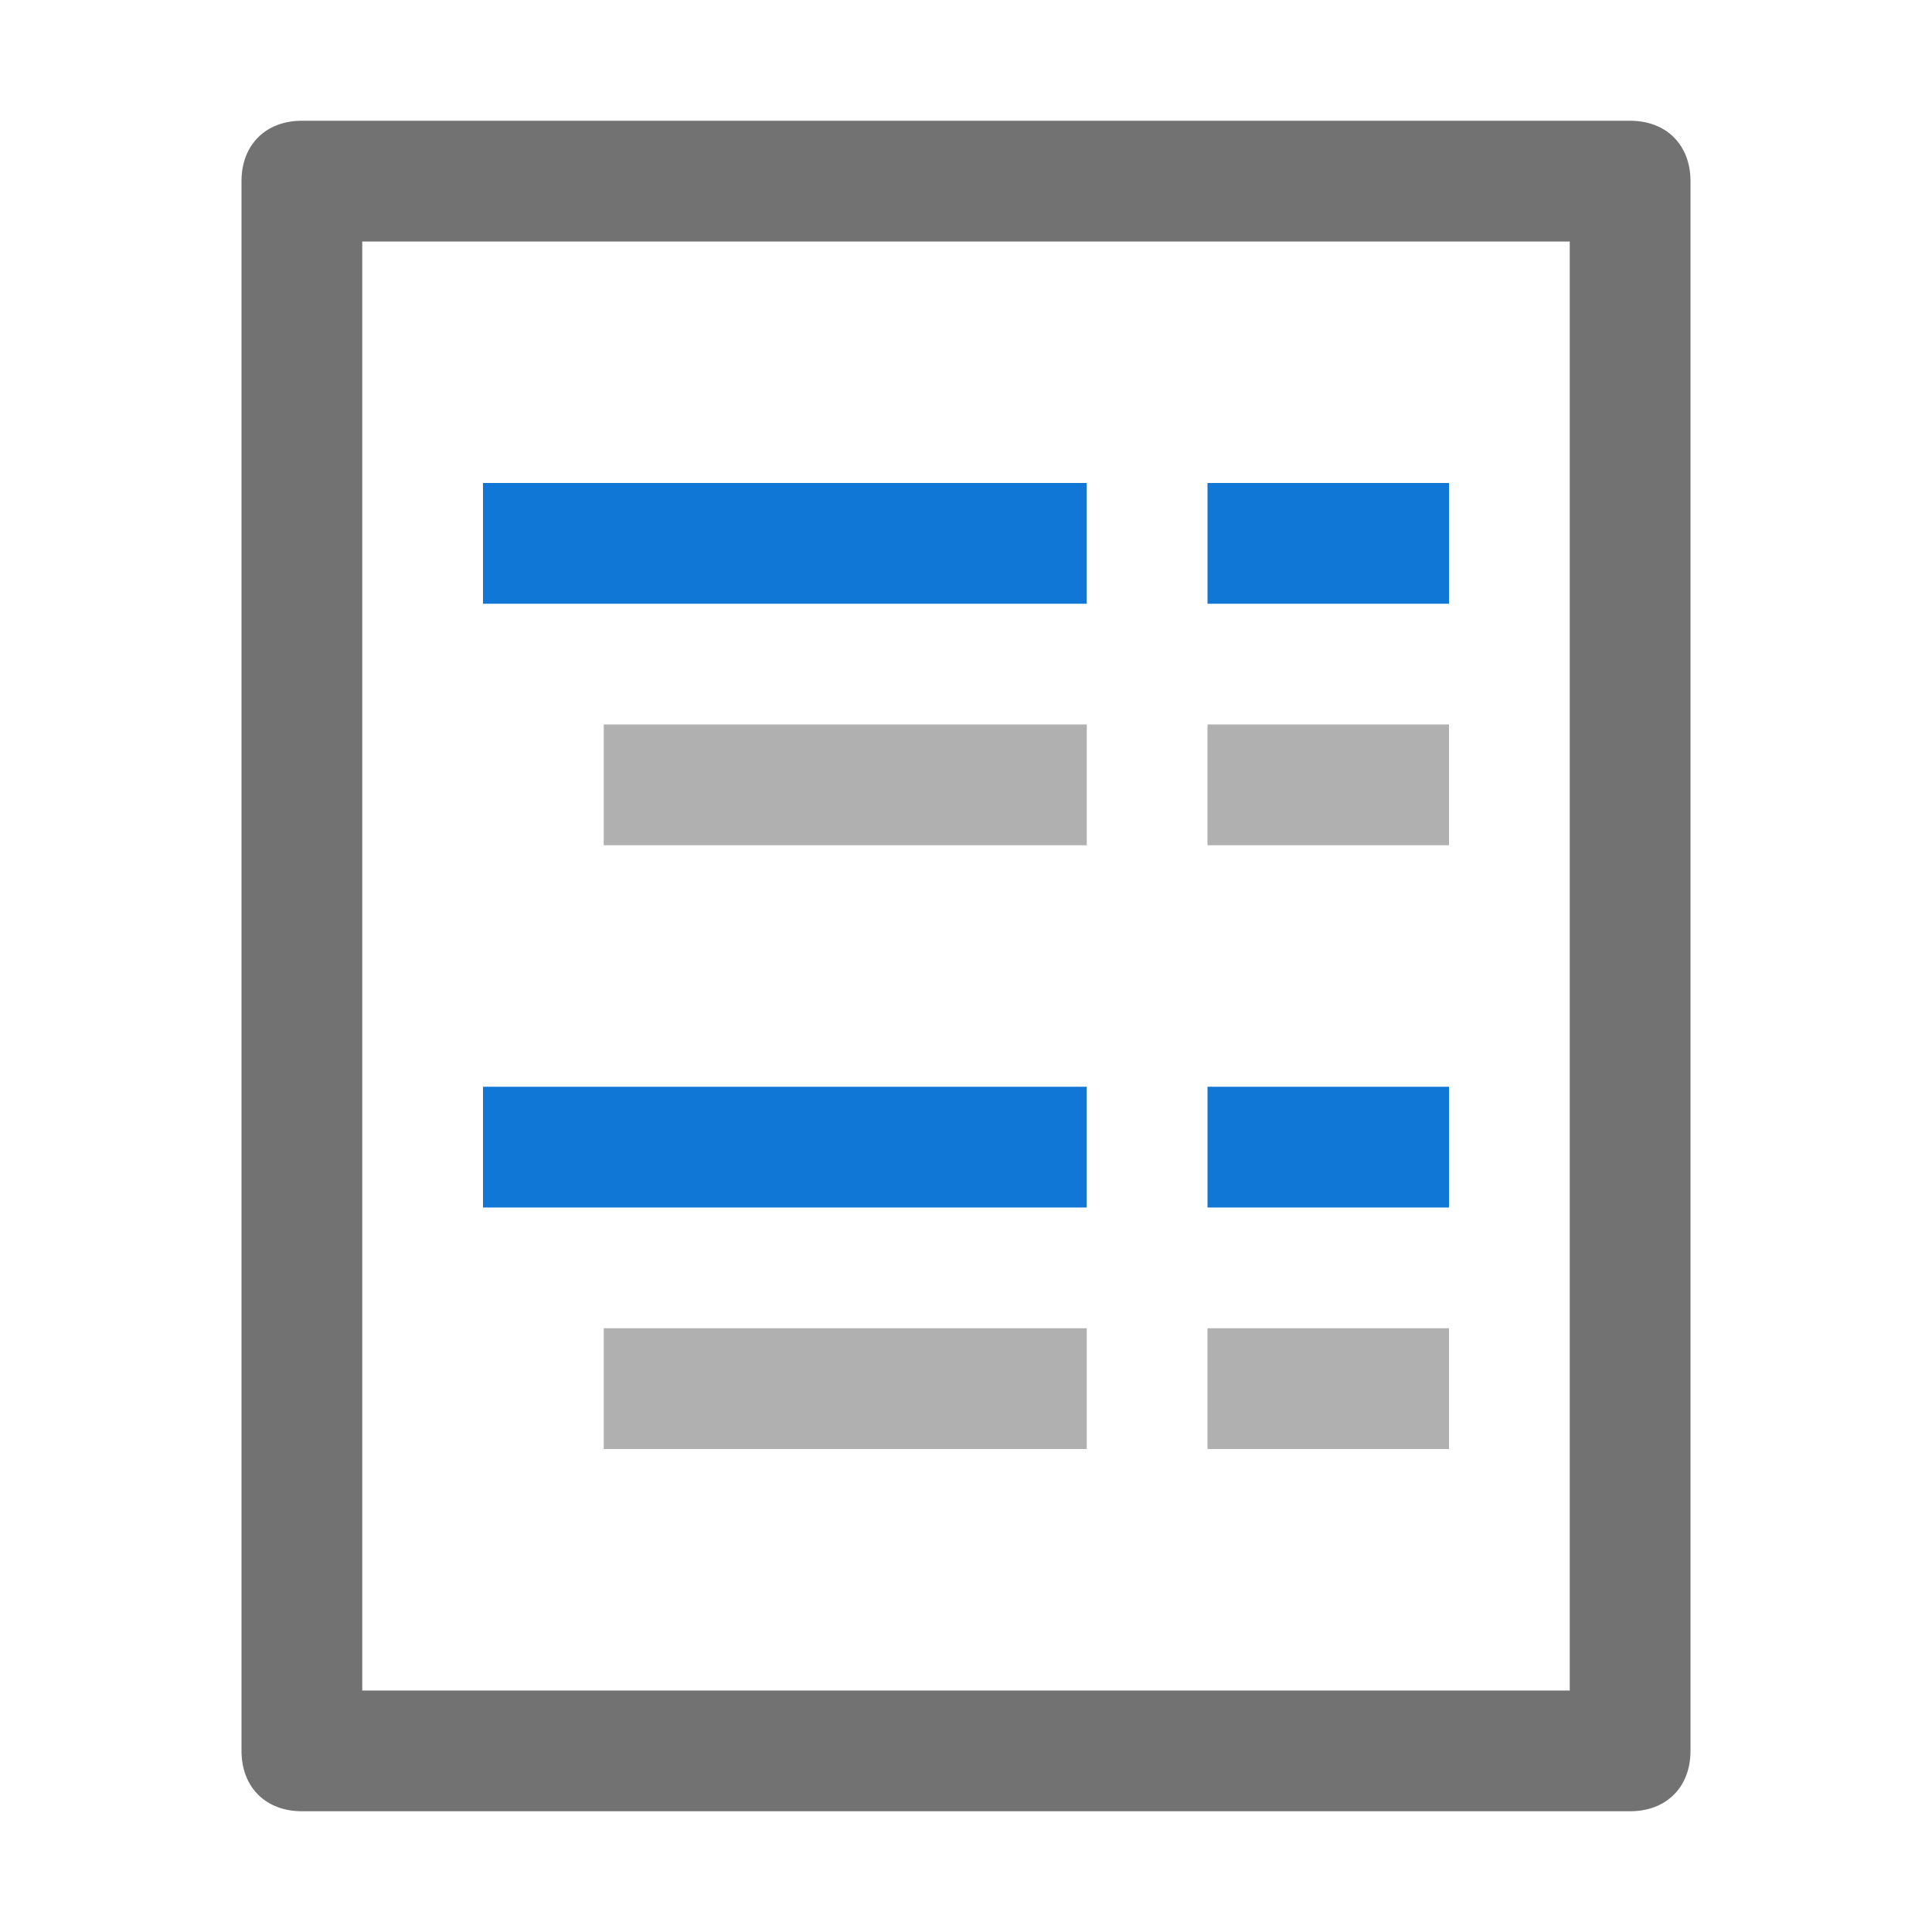 ﻿<?xml version='1.0' encoding='UTF-8'?>
<svg x="0px" y="0px" viewBox="0 0 32 32" version="1.1" xmlns="http://www.w3.org/2000/svg" xmlns:xlink="http://www.w3.org/1999/xlink" enable-background="new 0 0 32 32" xml:space="preserve" id="Show_All_Subtotals_At_Top_Pivot_Table">
  <style type="text/css">
	.Black{fill:#727272;}
	.Blue{fill:#1177D7;}
	.st0{opacity:0.75;}
</style>
  <path d="M27,2H5C4.4,2,4,2.4,4,3v26c0,0.6,0.4,1,1,1h22c0.6,0,1-0.4,1-1V3C28,2.4,27.6,2,27,2z M26,28H6V4h20V28z" fill="#727272" class="Black" />
  <path d="M18,10H8V8h10V10z M24,8h-4v2h4V8z M18,18H8v2h10V18z M24,18h-4v2h4V18z" fill="#1177D7" class="Blue" />
  <g opacity="0.75" class="st0">
    <path d="M18,14h-8v-2h8V14z M24,12h-4v2h4V12z M18,22h-8v2h8V22z M24,22h-4v2h4V22z" fill="#727272" opacity="0.75" class="Black" />
  </g>
</svg>